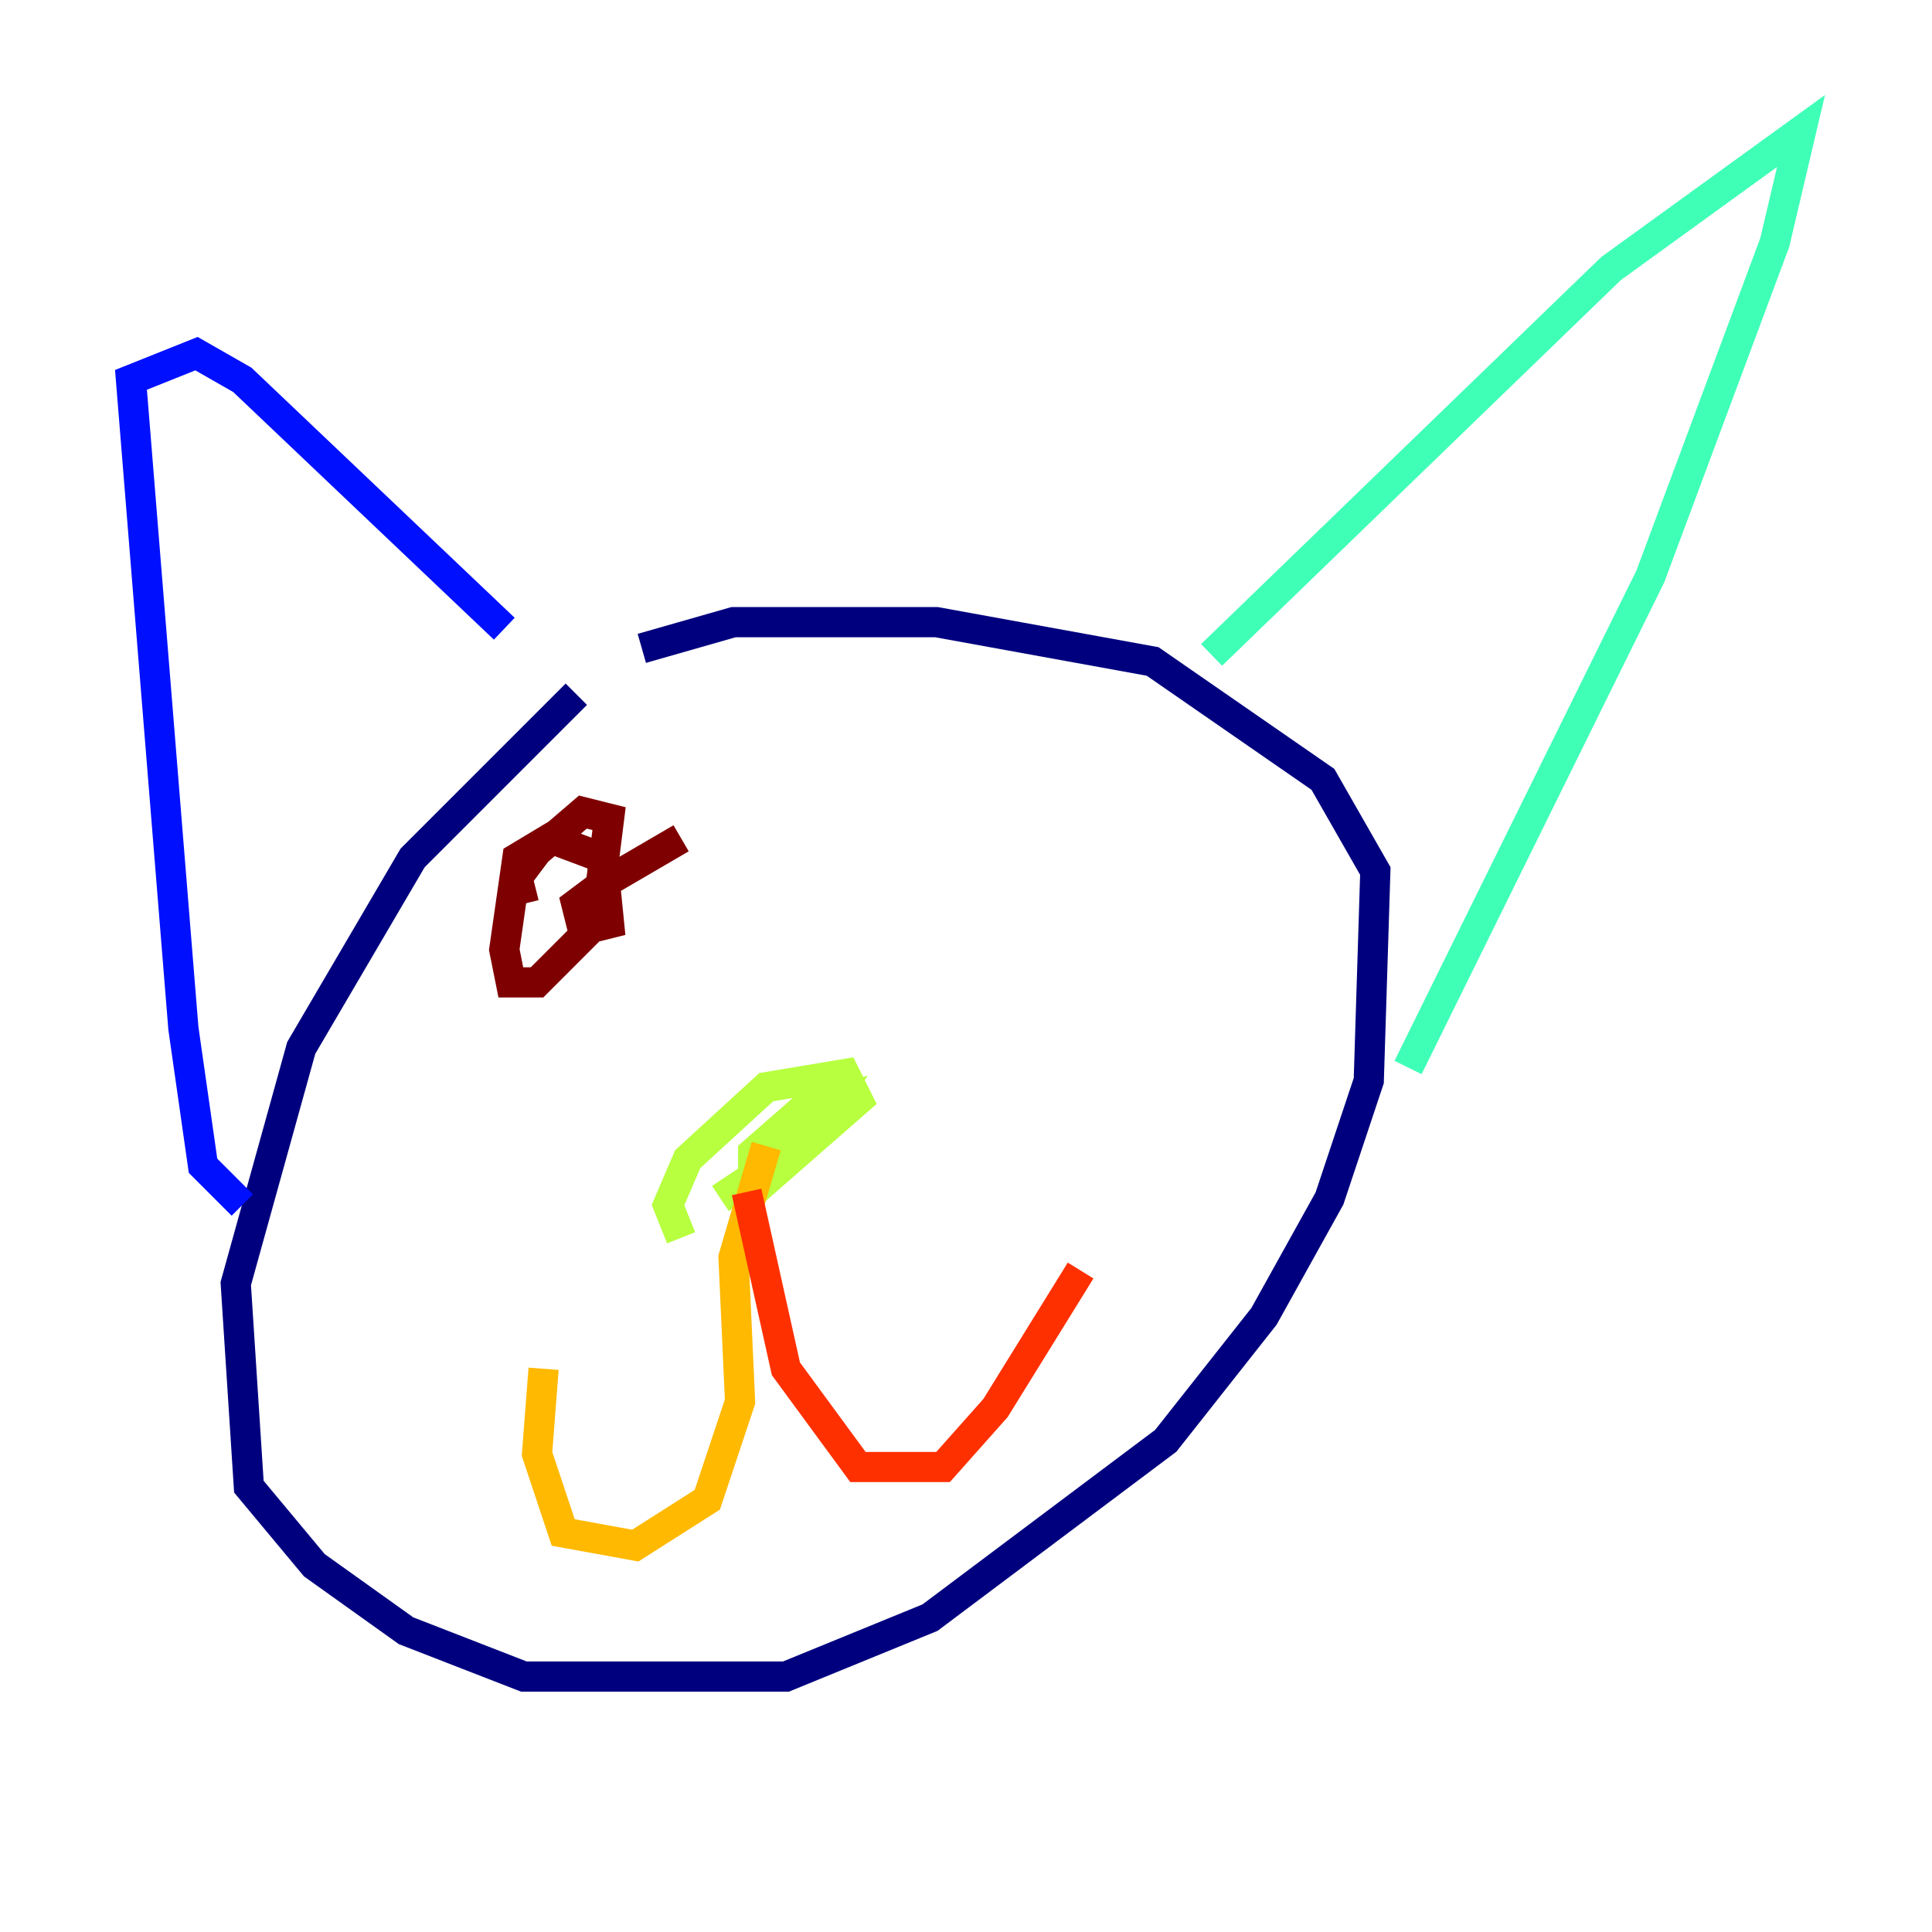 <?xml version="1.0" encoding="utf-8" ?>
<svg baseProfile="tiny" height="128" version="1.2" viewBox="0,0,128,128" width="128" xmlns="http://www.w3.org/2000/svg" xmlns:ev="http://www.w3.org/2001/xml-events" xmlns:xlink="http://www.w3.org/1999/xlink"><defs /><polyline fill="none" points="38.183,45.993 27.336,56.841 19.959,69.424 15.62,85.044 16.488,98.495 20.827,103.702 26.902,108.041 34.712,111.078 52.068,111.078 61.614,107.173 77.234,95.458 83.742,87.214 88.081,79.403 90.685,71.593 91.119,57.709 87.647,51.634 76.366,43.824 62.047,41.22 48.597,41.22 42.522,42.956" stroke="#00007f" stroke-width="2" /><polyline fill="none" points="16.054,79.837 13.451,77.234 12.149,68.122 8.678,25.166 13.017,23.43 16.054,25.166 33.41,41.654" stroke="#0010ff" stroke-width="2" /><polyline fill="none" points="84.176,45.125 84.176,45.125" stroke="#00a4ff" stroke-width="2" /><polyline fill="none" points="80.271,43.39 106.739,17.79 119.322,8.678 117.586,16.054 109.342,38.183 93.288,70.725" stroke="#3fffb7" stroke-width="2" /><polyline fill="none" points="45.125,82.007 44.258,79.837 45.559,76.8 50.766,72.027 55.973,71.159 56.841,72.895 49.898,78.969 49.898,76.366 53.37,73.329 55.105,72.895 52.936,75.932 47.729,79.403" stroke="#b7ff3f" stroke-width="2" /><polyline fill="none" points="50.766,75.932 48.597,83.308 49.031,92.854 46.861,99.363 42.088,102.4 37.315,101.532 35.58,96.325 36.014,90.685" stroke="#ffb900" stroke-width="2" /><polyline fill="none" points="49.464,78.969 52.068,90.685 56.841,97.193 62.481,97.193 65.953,93.288 71.593,84.176" stroke="#ff3000" stroke-width="2" /><polyline fill="none" points="34.712,59.878 34.278,58.142 35.58,56.407 38.617,53.803 40.352,54.237 39.485,61.18 35.58,65.085 33.844,65.085 33.41,62.915 34.278,56.841 36.447,55.539 39.919,56.841 40.352,61.18 38.617,61.614 38.183,59.878 39.919,58.576 45.125,55.539" stroke="#7f0000" stroke-width="2" /></svg>